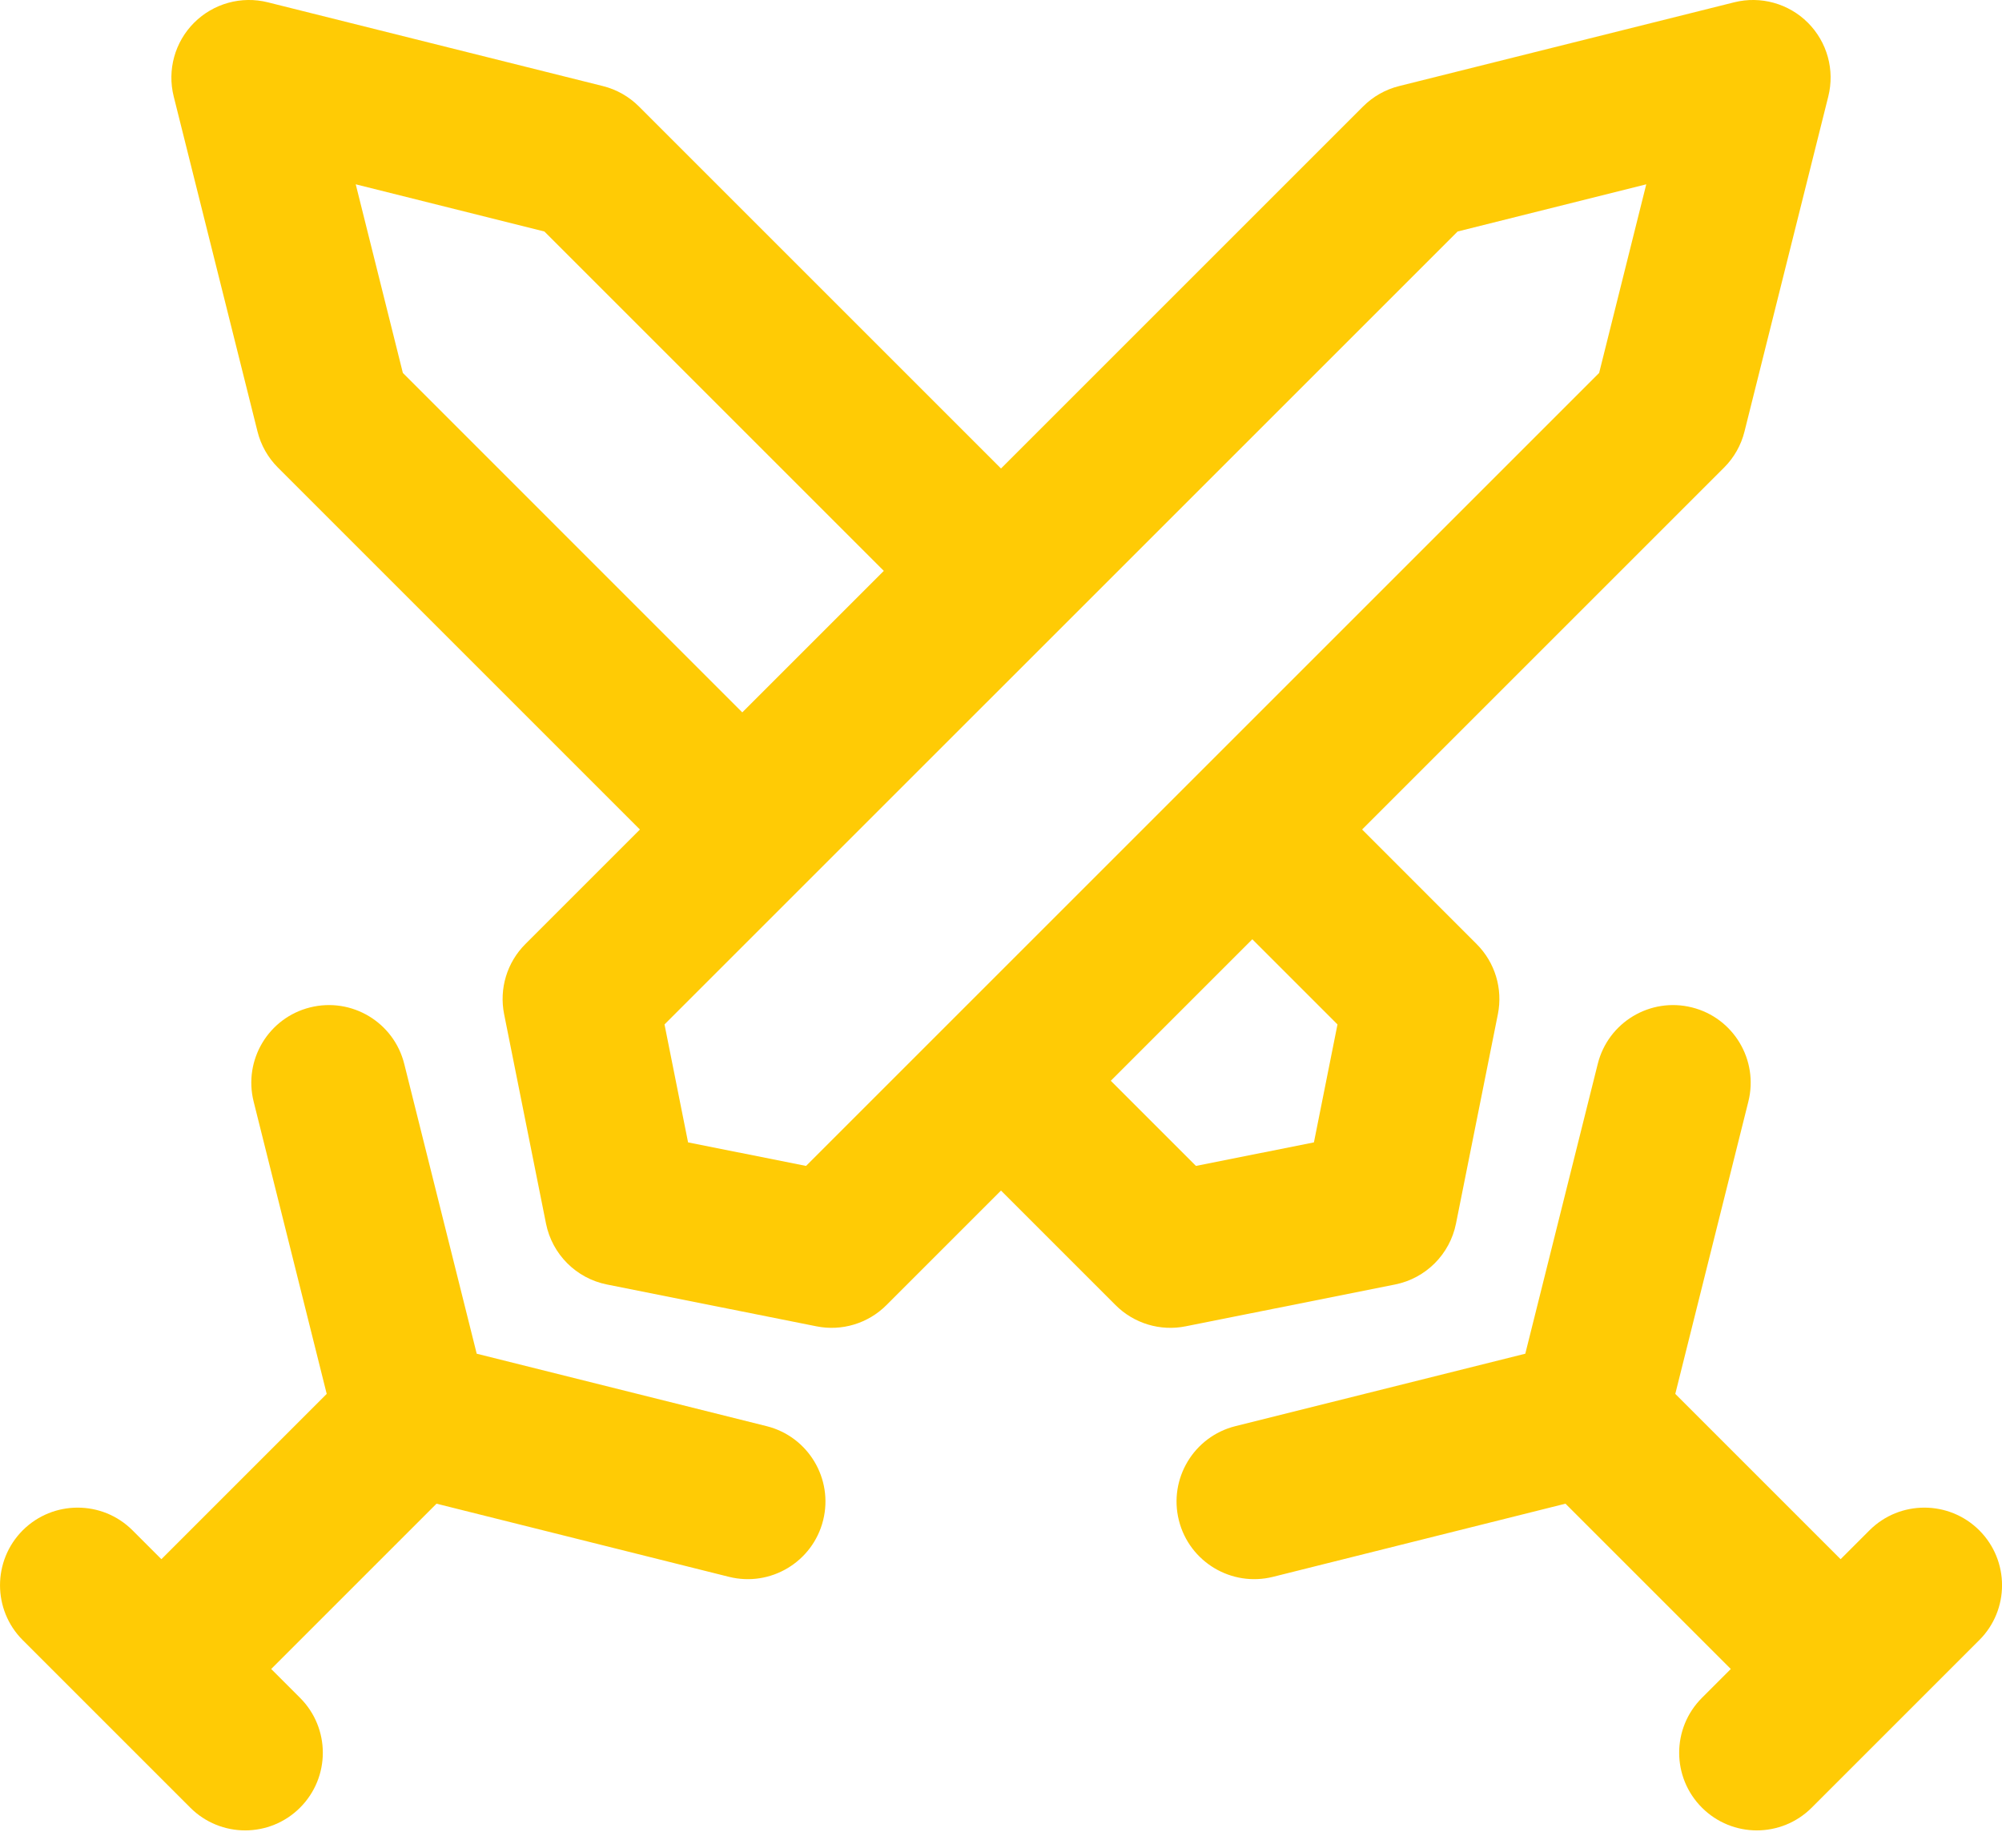 <svg width="26" height="24" viewBox="0 0 26 24" fill="none" xmlns="http://www.w3.org/2000/svg">
<path fill-rule="evenodd" clip-rule="evenodd" d="M23.479 0.295C23.73 0.546 23.83 0.909 23.744 1.253L22.656 5.604C22.612 5.782 22.52 5.944 22.391 6.073L11.512 16.952C11.274 17.19 10.932 17.294 10.602 17.227L7.882 16.684C7.483 16.604 7.171 16.292 7.091 15.893L6.547 13.173C6.481 12.842 6.584 12.501 6.823 12.262L17.702 1.383C17.831 1.254 17.993 1.162 18.17 1.118L22.522 0.03C22.865 -0.056 23.229 0.045 23.479 0.295ZM18.93 3.007L8.63 13.306L8.936 14.838L10.468 15.144L20.768 4.844L21.38 2.394L18.93 3.007ZM4.027 13.085C4.568 12.95 5.115 13.278 5.25 13.819L6.191 17.583L9.956 18.524C10.496 18.659 10.825 19.207 10.69 19.747C10.555 20.287 10.007 20.616 9.467 20.481L5.669 19.531L3.522 21.678L3.897 22.053C4.291 22.447 4.291 23.085 3.897 23.479C3.503 23.873 2.865 23.873 2.471 23.479L0.295 21.303C-0.098 20.91 -0.098 20.271 0.295 19.877C0.689 19.484 1.328 19.484 1.721 19.877L2.096 20.252L4.243 18.105L3.294 14.308C3.159 13.767 3.487 13.22 4.027 13.085Z" fill="#FFCB05"/>
<path fill-rule="evenodd" clip-rule="evenodd" d="M2.521 0.295C2.771 0.045 3.135 -0.056 3.478 0.03L7.83 1.118C8.007 1.162 8.169 1.254 8.298 1.383L13.617 6.702C14.011 7.096 14.011 7.734 13.617 8.128L10.353 11.391C9.96 11.785 9.321 11.785 8.927 11.391L3.609 6.073C3.48 5.944 3.388 5.782 3.344 5.604L2.256 1.253C2.17 0.909 2.27 0.546 2.521 0.295ZM4.62 2.394L5.232 4.844L9.64 9.253L11.478 7.415L7.07 3.007L4.62 2.394ZM15.576 10.086C15.969 9.693 16.608 9.693 17.002 10.086L19.177 12.262C19.416 12.501 19.519 12.842 19.453 13.173L18.909 15.893C18.829 16.292 18.517 16.604 18.118 16.684L15.399 17.227C15.068 17.294 14.726 17.19 14.488 16.952L12.312 14.776C11.918 14.382 11.918 13.744 12.312 13.35C12.706 12.956 13.344 12.956 13.738 13.35L15.532 15.144L17.064 14.838L17.37 13.306L15.576 11.512C15.182 11.119 15.182 10.48 15.576 10.086ZM21.973 13.085C22.513 13.22 22.841 13.767 22.706 14.308L21.757 18.105L23.904 20.252L24.279 19.877C24.672 19.484 25.311 19.484 25.705 19.877C26.099 20.271 26.099 20.91 25.705 21.303L23.529 23.479C23.135 23.873 22.497 23.873 22.103 23.479C21.709 23.085 21.709 22.447 22.103 22.053L22.478 21.678L20.331 19.531L16.533 20.481C15.993 20.616 15.445 20.287 15.31 19.747C15.175 19.207 15.504 18.659 16.044 18.524L19.809 17.583L20.75 13.819C20.885 13.278 21.432 12.95 21.973 13.085Z" fill="#FFCB05"/>
</svg>
